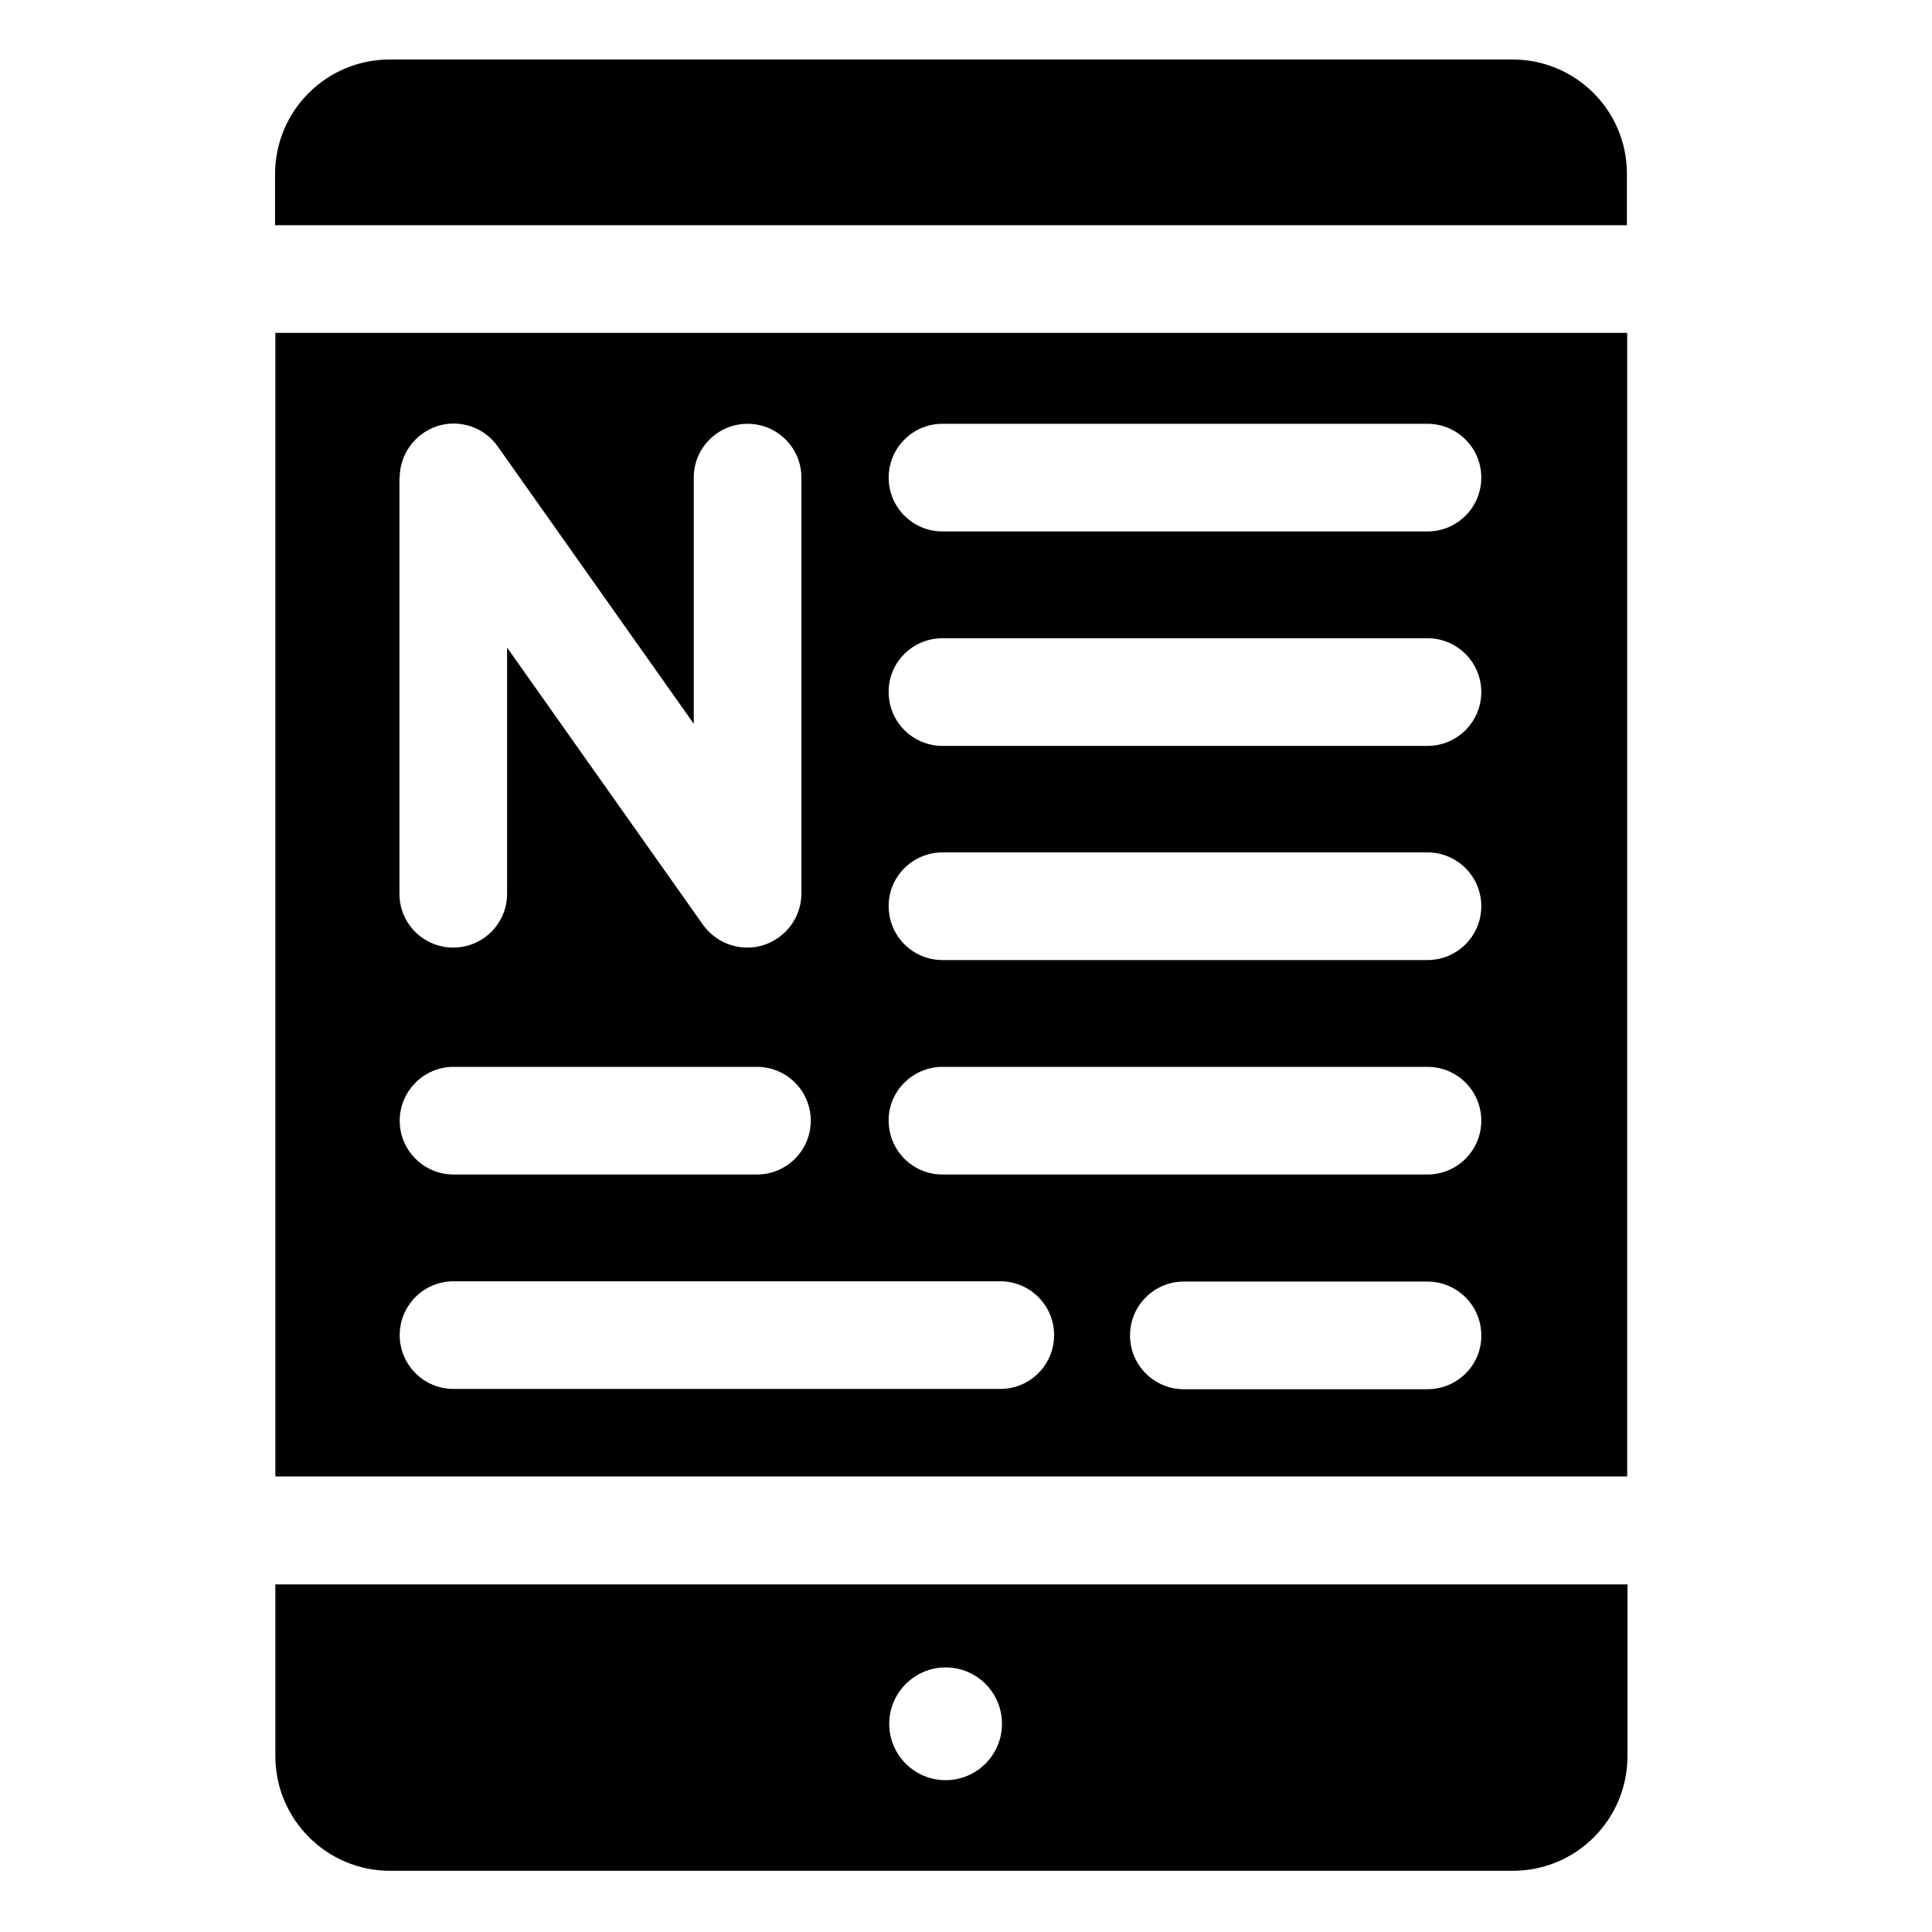 <?xml version="1.0" encoding="utf-8"?>
<!-- Generator: Adobe Illustrator 22.1.0, SVG Export Plug-In . SVG Version: 6.00 Build 0)  -->
<svg version="1.1" id="Слой_1" xmlns="http://www.w3.org/2000/svg" xmlns:xlink="http://www.w3.org/1999/xlink" x="0px" y="0px"
	 width="682px" height="682px" viewBox="0 0 682 682" style="enable-background:new 0 0 682 682;" xml:space="preserve">
<path d="M533.9,21H137.6c-22.4,0-40.5,18.1-40.5,40.5v18h477.2v-18C574.4,39.1,556.3,21,533.9,21z"/>
<path d="M97.2,619.9c0,22.3,18.1,40.5,40.5,40.5h396.3c22.4,0,40.5-18.1,40.5-40.5v-60.6H97.2L97.2,619.9z M333.8,588.6
	c11,0,19.9,8.9,19.9,19.9s-8.9,19.9-19.9,19.9c-11,0-19.9-8.9-19.9-19.9S322.9,588.6,333.8,588.6z"/>
<path d="M97.2,521.2h477.2V117.5H97.2L97.2,521.2z M503.9,490.4h-86c-10.5,0-19-8.5-19-19c0-10.5,8.5-19,19-19h86
	c10.5,0,19,8.5,19,19C523,481.9,514.4,490.4,503.9,490.4z M332.7,149.6h171.2c10.5,0,19,8.5,19,19s-8.5,19-19,19H332.7
	c-10.5,0-19-8.5-19-19S322.2,149.6,332.7,149.6z M332.7,225.3h171.2c10.5,0,19,8.5,19,19c0,10.5-8.5,19-19,19H332.7
	c-10.5,0-19-8.5-19-19C313.6,233.8,322.2,225.3,332.7,225.3z M332.7,300.9h171.2c10.5,0,19,8.5,19,19c0,10.5-8.5,19-19,19H332.7
	c-10.5,0-19-8.5-19-19C313.6,309.5,322.2,300.9,332.7,300.9z M332.7,376.6h171.2c10.5,0,19,8.5,19,19c0,10.5-8.5,19-19,19H332.7
	c-10.5,0-19-8.5-19-19C313.6,385.2,322.2,376.6,332.7,376.6z M141.1,168.6c0-8.3,5.4-15.6,13.3-18.2c7.9-2.5,16.5,0.4,21.3,7.2
	l69.2,97.9v-86.9c0-10.5,8.5-19,19-19s19,8.5,19,19v146.8c0,8.3-5.4,15.6-13.3,18.2c-1.9,0.6-3.8,0.9-5.8,0.9
	c-6.1,0-11.9-2.9-15.6-8l-69.2-97.9v86.9c0,10.5-8.5,19-19,19s-19-8.5-19-19V168.6z M160.1,376.6h107.1c10.5,0,19,8.5,19,19
	c0,10.5-8.5,19-19,19H160.1c-10.5,0-19-8.5-19-19C141.1,385.2,149.6,376.6,160.1,376.6z M160.1,452.3h193c10.5,0,19,8.5,19,19
	c0,10.5-8.5,19-19,19h-193c-10.5,0-19-8.5-19-19C141.1,460.8,149.6,452.3,160.1,452.3z"/>
</svg>
